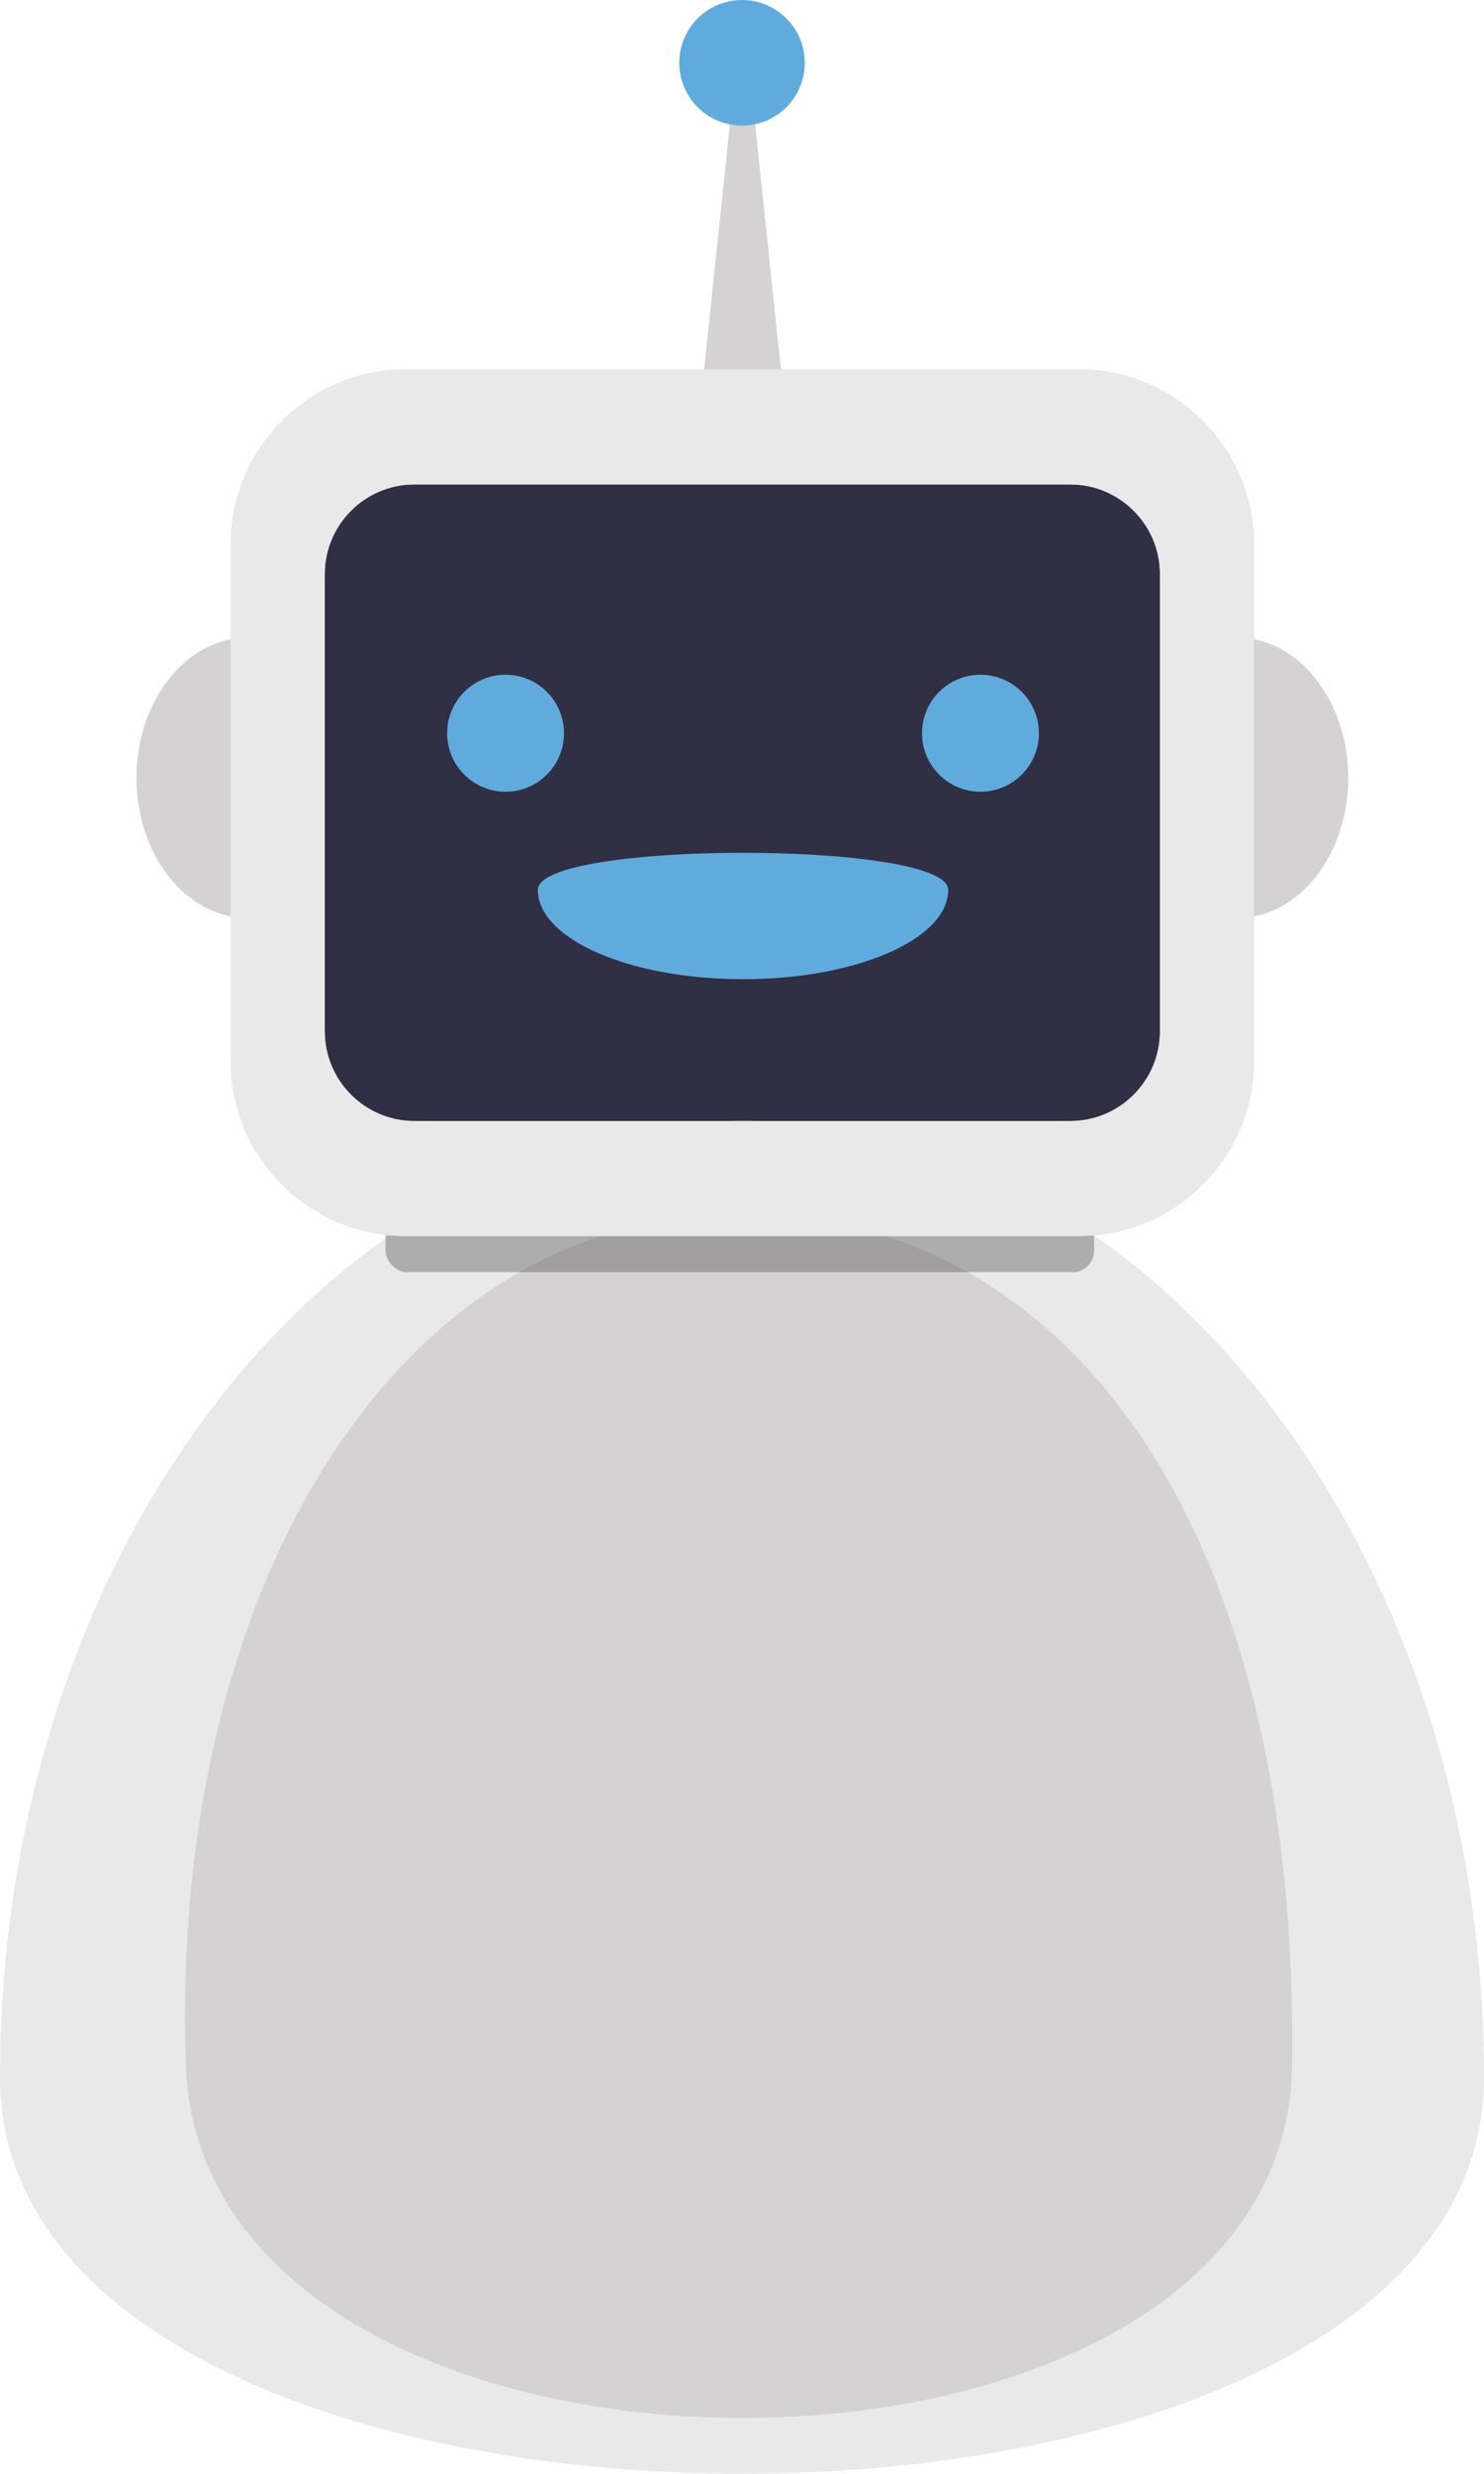 <?xml version="1.0" encoding="UTF-8"?><svg id="Layer_1" xmlns="http://www.w3.org/2000/svg" viewBox="0 0 396.15 659.76"><rect x="78.62" y="122.7" width="239.1" height="186.17" fill="#302f44"/><path d="m396.15,554.09c0-140.89-88.68-255.11-198.08-255.11S0,413.2,0,554.09s396.15,140.89,396.15,0Z" fill="#eae9ea"/><path d="m344.9,550.85c1.94-139.96-57.34-227.19-147.64-227.11-90.46.08-152.11,98.92-147.64,227.11,4.37,125.35,293.55,125.41,295.29,0Z" fill="#d4d2d3"/><rect x="102.91" y="314.44" width="189.17" height="24.85" rx="5.75" ry="5.75" fill="#444545" opacity=".36"/><polygon points="198.35 2.57 198.35 0 198.21 1.29 198.08 0 198.08 2.57 186.91 108.49 198.08 108.49 198.35 108.49 209.51 108.49 198.35 2.57" fill="#d4d2d3"/><path d="m66.26,244.89c-16.48,0-29.83-16.76-29.83-37.43s13.36-37.43,29.83-37.43,16.48,74.86,0,74.86Z" fill="#d4d2d3"/><path d="m288.11,98.51H108.23c-25.67,0-46.67,21-46.67,46.67v137.81c0,25.67,21,46.67,46.67,46.67h179.88c25.67,0,46.67-21,46.67-46.67v-137.81c0-25.67-21-46.67-46.67-46.67Zm21.53,176.59c0,13.14-10.75,23.89-23.89,23.89H110.58c-13.14,0-23.89-10.75-23.89-23.89v-122.01c0-13.14,10.75-23.89,23.89-23.89h175.17c13.14,0,23.89,10.75,23.89,23.89v122.01Z" fill="#eae9ea"/><path d="m330.08,244.89c16.48,0,29.83-16.76,29.83-37.43s-13.36-37.43-29.83-37.43-16.48,74.86,0,74.86Z" fill="#d4d2d3"/><path d="m108.23,98.51h179.88c25.67,0,46.67,21,46.67,46.67v137.81c0,25.67-21,46.67-46.67,46.67H108.23c-25.67,0-46.67-21-46.67-46.67v-137.81c0-25.67,21-46.67,46.67-46.67Zm-21.53,176.59c0,13.14,10.75,23.89,23.89,23.89h175.17c13.14,0,23.89-10.75,23.89-23.89v-122.01c0-13.14-10.75-23.89-23.89-23.89H110.58c-13.14,0-23.89,10.75-23.89,23.89v122.01Z" fill="#eae9ea"/><circle cx="134.96" cy="195.56" r="15.6" fill="#60abde"/><circle cx="261.73" cy="195.56" r="15.6" fill="#60abde"/><path d="m253.12,237.32c0,13.17-24.52,23.84-54.77,23.84s-54.77-10.68-54.77-23.84,109.54-13.17,109.54,0Z" fill="#60abde"/><circle cx="198.08" cy="16.75" r="16.75" fill="#60abde"/></svg>